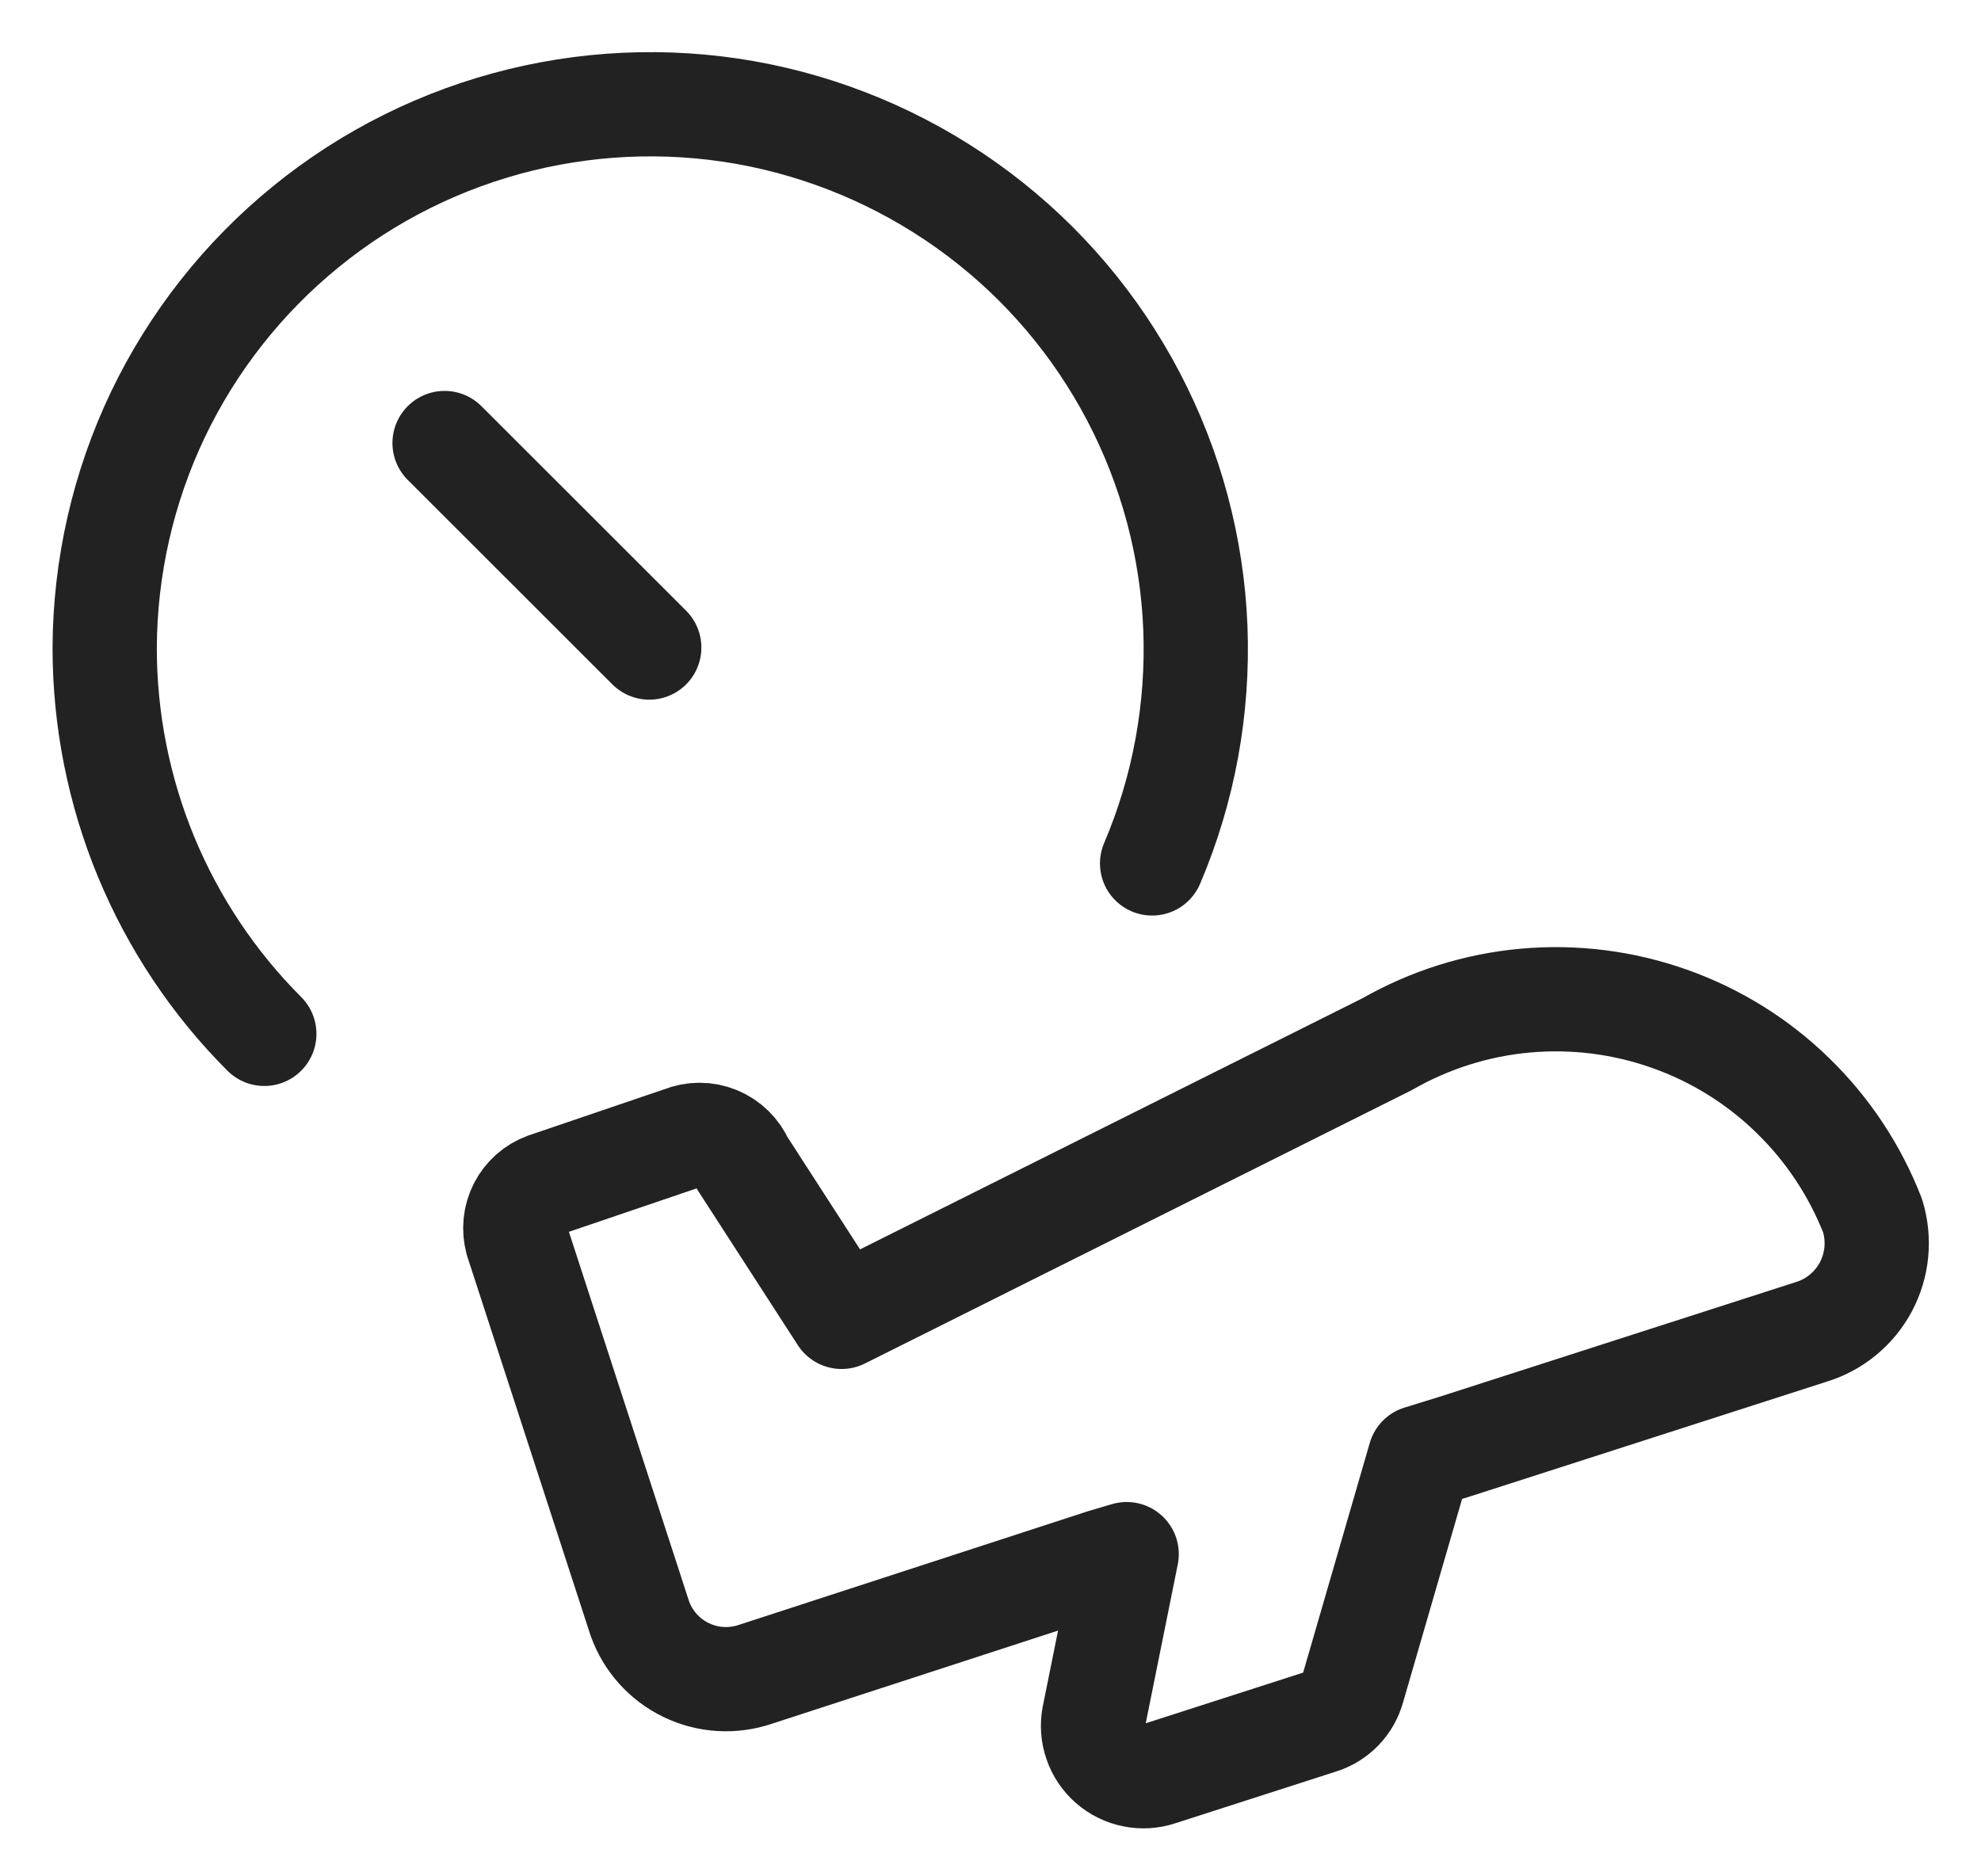 <svg width="19" height="18" viewBox="0 0 19 18" fill="none" xmlns="http://www.w3.org/2000/svg">
<path d="M11.05 8.283C11.354 7.57 11.495 6.798 11.465 6.023C11.434 5.249 11.231 4.491 10.871 3.804C10.511 3.117 10.004 2.519 9.384 2.053C8.765 1.587 8.05 1.264 7.291 1.107C6.532 0.951 5.747 0.966 4.994 1.15C4.241 1.334 3.538 1.683 2.937 2.172C2.335 2.661 1.85 3.277 1.515 3.976C1.181 4.676 1.007 5.441 1.004 6.216C1.004 6.903 1.139 7.584 1.401 8.219C1.664 8.854 2.049 9.432 2.535 9.918" stroke="#222222" stroke-linecap="round" stroke-linejoin="round"/>
<path d="M6.227 6.212L4.264 4.25" stroke="#222222" stroke-linecap="round" stroke-linejoin="round"/>
<path d="M5.233 11.365L6.541 10.92C6.649 10.876 6.769 10.876 6.877 10.92C6.985 10.964 7.071 11.049 7.117 11.155L8.072 12.633L13.304 10.017C13.711 9.784 14.163 9.641 14.63 9.599C15.098 9.557 15.568 9.616 16.011 9.773C16.453 9.929 16.856 10.179 17.192 10.506C17.529 10.833 17.791 11.228 17.961 11.665C17.995 11.777 18.007 11.895 17.996 12.011C17.985 12.127 17.951 12.24 17.897 12.343C17.842 12.447 17.767 12.538 17.677 12.613C17.587 12.687 17.484 12.743 17.372 12.777L13.958 13.876L13.618 13.981L12.977 16.191C12.956 16.268 12.917 16.338 12.862 16.395C12.807 16.452 12.739 16.495 12.663 16.518L11.119 17.015C11.039 17.042 10.954 17.047 10.871 17.03C10.789 17.014 10.712 16.976 10.648 16.92C10.585 16.865 10.537 16.794 10.51 16.714C10.482 16.634 10.476 16.549 10.492 16.466L10.806 14.909L10.583 14.975L7.248 16.061C7.029 16.136 6.789 16.122 6.581 16.021C6.373 15.921 6.213 15.742 6.136 15.524L4.958 11.901C4.929 11.793 4.94 11.679 4.991 11.579C5.042 11.48 5.128 11.403 5.233 11.365V11.365Z" stroke="#222222" stroke-linecap="round" stroke-linejoin="round"/>
</svg>
